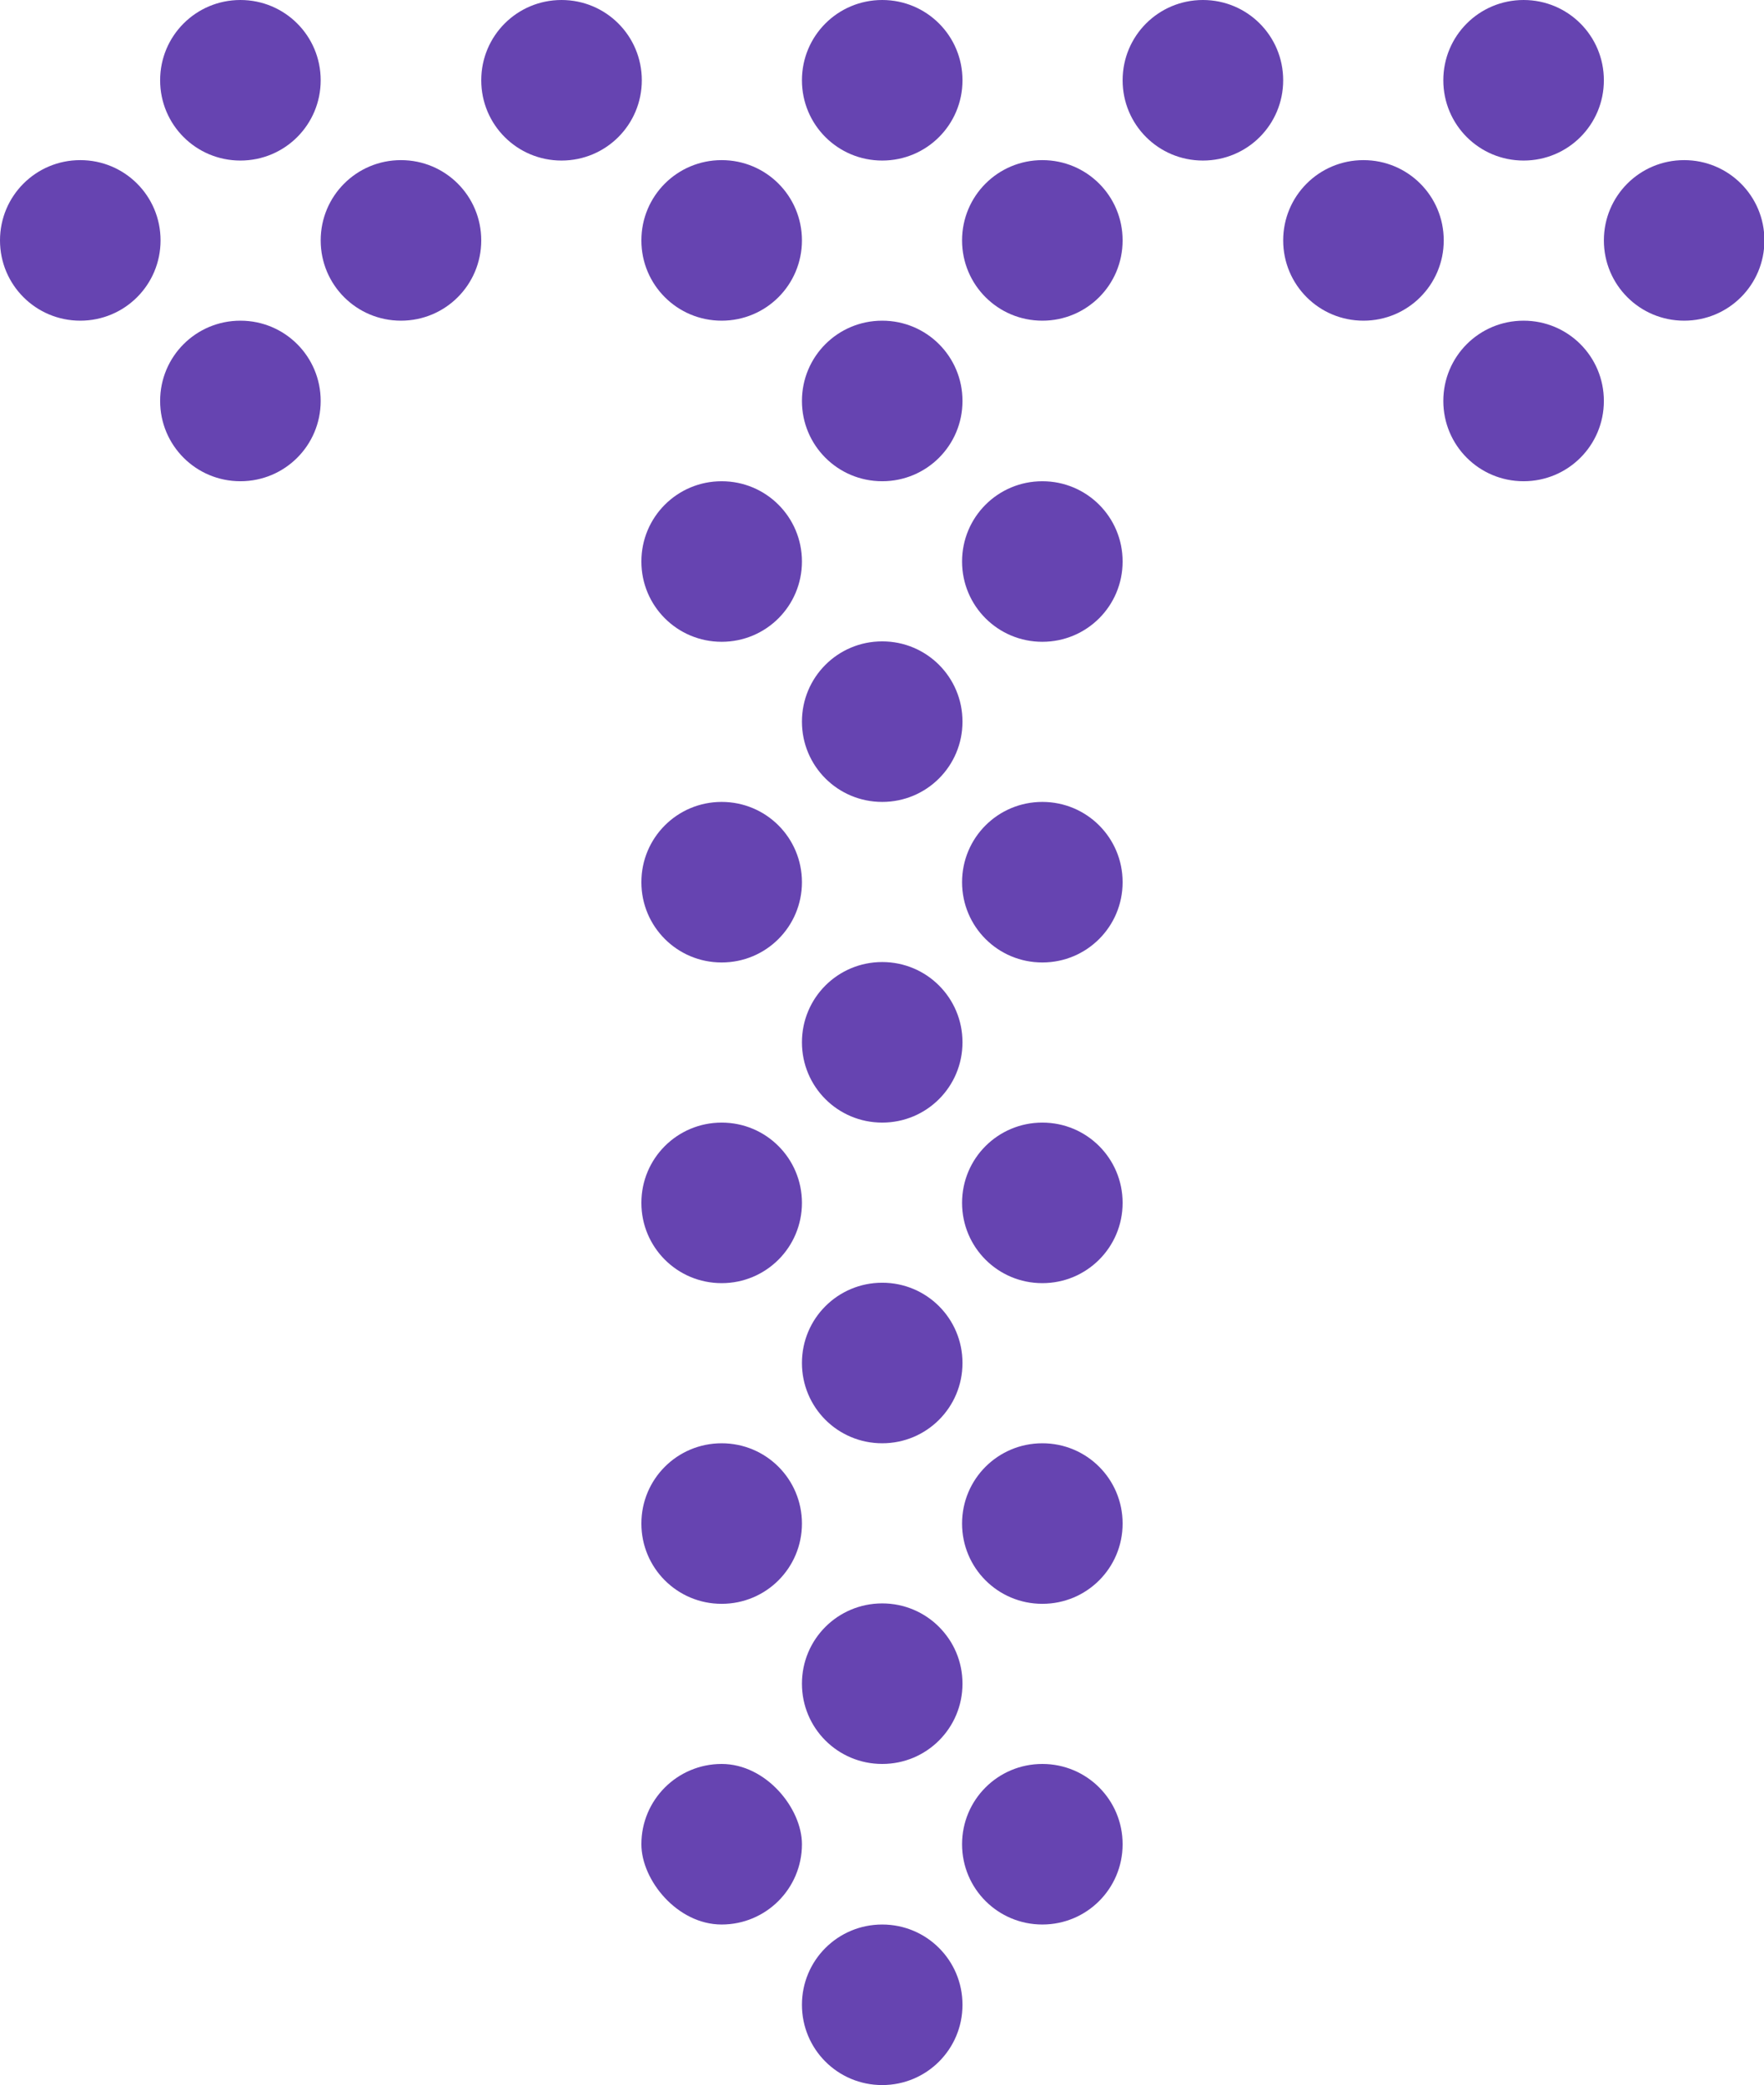 <?xml version="1.0" encoding="UTF-8"?>
<svg id="Layer_2" data-name="Layer 2" xmlns="http://www.w3.org/2000/svg" viewBox="0 0 40.87 48.31">
  <defs>
    <style>
      .cls-1 {
        fill: #6644b1;
      }
    </style>
  </defs>
  <g id="Layer_1-2" data-name="Layer 1">
    <g>
      <path class="cls-1" d="M26.01,1.86h0c0,1.03.83,1.86,1.86,1.86h0c1.03,0,1.86-.83,1.86-1.86h0c0-1.03-.83-1.86-1.86-1.86h0c-1.03,0-1.86.83-1.86,1.86Z"/>
      <path class="cls-1" d="M24.15,7.43h0c1.03,0,1.86-.83,1.86-1.86h0c0-1.03-.83-1.86-1.86-1.86h0c-1.03,0-1.86.83-1.86,1.86h0c0,1.03.83,1.86,1.86,1.86Z"/>
      <path class="cls-1" d="M29.73,5.57h0c0,1.03.83,1.86,1.86,1.86h0c1.03,0,1.86-.83,1.86-1.86h0c0-1.03-.83-1.86-1.86-1.86h0c-1.03,0-1.86.83-1.86,1.86Z"/>
      <path class="cls-1" d="M35.3,0h0c-1.03,0-1.86.83-1.86,1.86h0c0,1.03.83,1.86,1.86,1.86h0c1.03,0,1.86-.83,1.86-1.86h0c0-1.03-.83-1.86-1.86-1.86Z"/>
      <path class="cls-1" d="M37.16,5.57h0c0,1.03.83,1.86,1.86,1.86h0c1.03,0,1.86-.83,1.86-1.86h0c0-1.03-.83-1.86-1.86-1.86h0c-1.03,0-1.86.83-1.86,1.86Z"/>
      <path class="cls-1" d="M35.3,11.15h0c1.03,0,1.86-.83,1.86-1.86h0c0-1.03-.83-1.86-1.86-1.86h0c-1.03,0-1.86.83-1.86,1.86h0c0,1.03.83,1.86,1.86,1.86Z"/>
      <path class="cls-1" d="M11.15,1.86h0c0,1.03.83,1.86,1.86,1.86h0c1.03,0,1.86-.83,1.86-1.86h0c0-1.03-.83-1.86-1.86-1.86h0c-1.03,0-1.86.83-1.86,1.86Z"/>
      <path class="cls-1" d="M9.29,7.43h0c1.03,0,1.86-.83,1.86-1.86h0c0-1.03-.83-1.86-1.86-1.86h0c-1.03,0-1.86.83-1.86,1.86h0c0,1.03.83,1.86,1.86,1.86Z"/>
      <path class="cls-1" d="M5.57,0h0c-1.03,0-1.86.83-1.86,1.86h0c0,1.03.83,1.86,1.86,1.86h0c1.03,0,1.86-.83,1.86-1.86h0c0-1.03-.83-1.86-1.86-1.86Z"/>
      <path class="cls-1" d="M0,5.57h0c0,1.03.83,1.86,1.86,1.86h0c1.03,0,1.86-.83,1.86-1.86h0c0-1.03-.83-1.86-1.86-1.86h0c-1.03,0-1.86.83-1.86,1.86Z"/>
      <path class="cls-1" d="M5.57,11.15h0c1.03,0,1.86-.83,1.86-1.86h0c0-1.03-.83-1.86-1.86-1.86h0c-1.03,0-1.86.83-1.86,1.86h0c0,1.03.83,1.86,1.86,1.86Z"/>
      <path class="cls-1" d="M26.01,35.3h0c0-1.03-.83-1.86-1.86-1.86h0c-1.03,0-1.86.83-1.86,1.86h0c0,1.03.83,1.86,1.86,1.86h0c1.03,0,1.86-.83,1.86-1.86Z"/>
      <path class="cls-1" d="M14.86,35.3h0c0,1.03.83,1.86,1.86,1.86h0c1.03,0,1.86-.83,1.86-1.86h0c0-1.03-.83-1.86-1.86-1.86h0c-1.03,0-1.86.83-1.86,1.86Z"/>
      <path class="cls-1" d="M20.44,33.44h0c1.03,0,1.86-.83,1.86-1.86h0c0-1.03-.83-1.86-1.86-1.86h0c-1.03,0-1.86.83-1.86,1.86h0c0,1.03.83,1.86,1.86,1.86Z"/>
      <path class="cls-1" d="M20.44,40.87h0c1.03,0,1.86-.83,1.86-1.86h0c0-1.03-.83-1.86-1.86-1.86h0c-1.03,0-1.86.83-1.86,1.86h0c0,1.03.83,1.86,1.86,1.86Z"/>
      <path class="cls-1" d="M26.01,42.73h0c0-1.03-.83-1.86-1.86-1.86h0c-1.03,0-1.86.83-1.86,1.86h0c0,1.03.83,1.86,1.86,1.86h0c1.03,0,1.86-.83,1.86-1.86Z"/>
      <rect class="cls-1" x="14.86" y="40.87" width="3.72" height="3.72" rx="1.86" ry="1.86"/>
      <path class="cls-1" d="M20.44,48.31h0c1.03,0,1.86-.83,1.86-1.86h0c0-1.03-.83-1.86-1.86-1.86h0c-1.03,0-1.86.83-1.86,1.86h0c0,1.03.83,1.86,1.86,1.86Z"/>
      <path class="cls-1" d="M20.44,26.01h0c1.03,0,1.86-.83,1.86-1.86h0c0-1.03-.83-1.86-1.86-1.86h0c-1.03,0-1.86.83-1.86,1.86h0c0,1.03.83,1.86,1.86,1.86Z"/>
      <path class="cls-1" d="M14.86,27.87h0c0,1.03.83,1.86,1.86,1.86h0c1.03,0,1.86-.83,1.86-1.86h0c0-1.03-.83-1.86-1.86-1.86h0c-1.03,0-1.86.83-1.86,1.86Z"/>
      <path class="cls-1" d="M14.86,20.44h0c0,1.03.83,1.86,1.86,1.86h0c1.03,0,1.86-.83,1.86-1.86h0c0-1.03-.83-1.86-1.86-1.86h0c-1.03,0-1.86.83-1.86,1.86Z"/>
      <path class="cls-1" d="M26.01,20.44h0c0-1.03-.83-1.86-1.86-1.86h0c-1.03,0-1.86.83-1.86,1.86h0c0,1.03.83,1.86,1.86,1.86h0c1.03,0,1.86-.83,1.86-1.86Z"/>
      <path class="cls-1" d="M26.01,13.01h0c0-1.03-.83-1.86-1.86-1.86h0c-1.03,0-1.86.83-1.86,1.86h0c0,1.03.83,1.86,1.86,1.86h0c1.03,0,1.86-.83,1.86-1.86Z"/>
      <path class="cls-1" d="M20.44,18.58h0c1.03,0,1.86-.83,1.86-1.86h0c0-1.03-.83-1.86-1.86-1.86h0c-1.03,0-1.86.83-1.86,1.86h0c0,1.03.83,1.86,1.86,1.86Z"/>
      <path class="cls-1" d="M20.44,11.15h0c1.03,0,1.86-.83,1.86-1.86h0c0-1.03-.83-1.86-1.86-1.86h0c-1.03,0-1.86.83-1.86,1.86h0c0,1.03.83,1.86,1.86,1.86Z"/>
      <path class="cls-1" d="M14.86,13.01h0c0,1.03.83,1.86,1.86,1.86h0c1.03,0,1.86-.83,1.86-1.86h0c0-1.03-.83-1.86-1.86-1.86h0c-1.03,0-1.86.83-1.86,1.86Z"/>
      <path class="cls-1" d="M14.86,5.57h0c0,1.03.83,1.86,1.86,1.86h0c1.03,0,1.86-.83,1.86-1.86h0c0-1.03-.83-1.86-1.86-1.86h0c-1.03,0-1.86.83-1.86,1.86Z"/>
      <path class="cls-1" d="M20.44,0h0c-1.03,0-1.86.83-1.86,1.86h0c0,1.03.83,1.86,1.86,1.86h0c1.03,0,1.86-.83,1.86-1.86h0c0-1.03-.83-1.86-1.86-1.86Z"/>
      <path class="cls-1" d="M26.01,27.87h0c0-1.03-.83-1.86-1.86-1.86h0c-1.03,0-1.86.83-1.86,1.86h0c0,1.03.83,1.86,1.86,1.86h0c1.03,0,1.86-.83,1.86-1.86Z"/>
    </g>
  </g>
</svg>